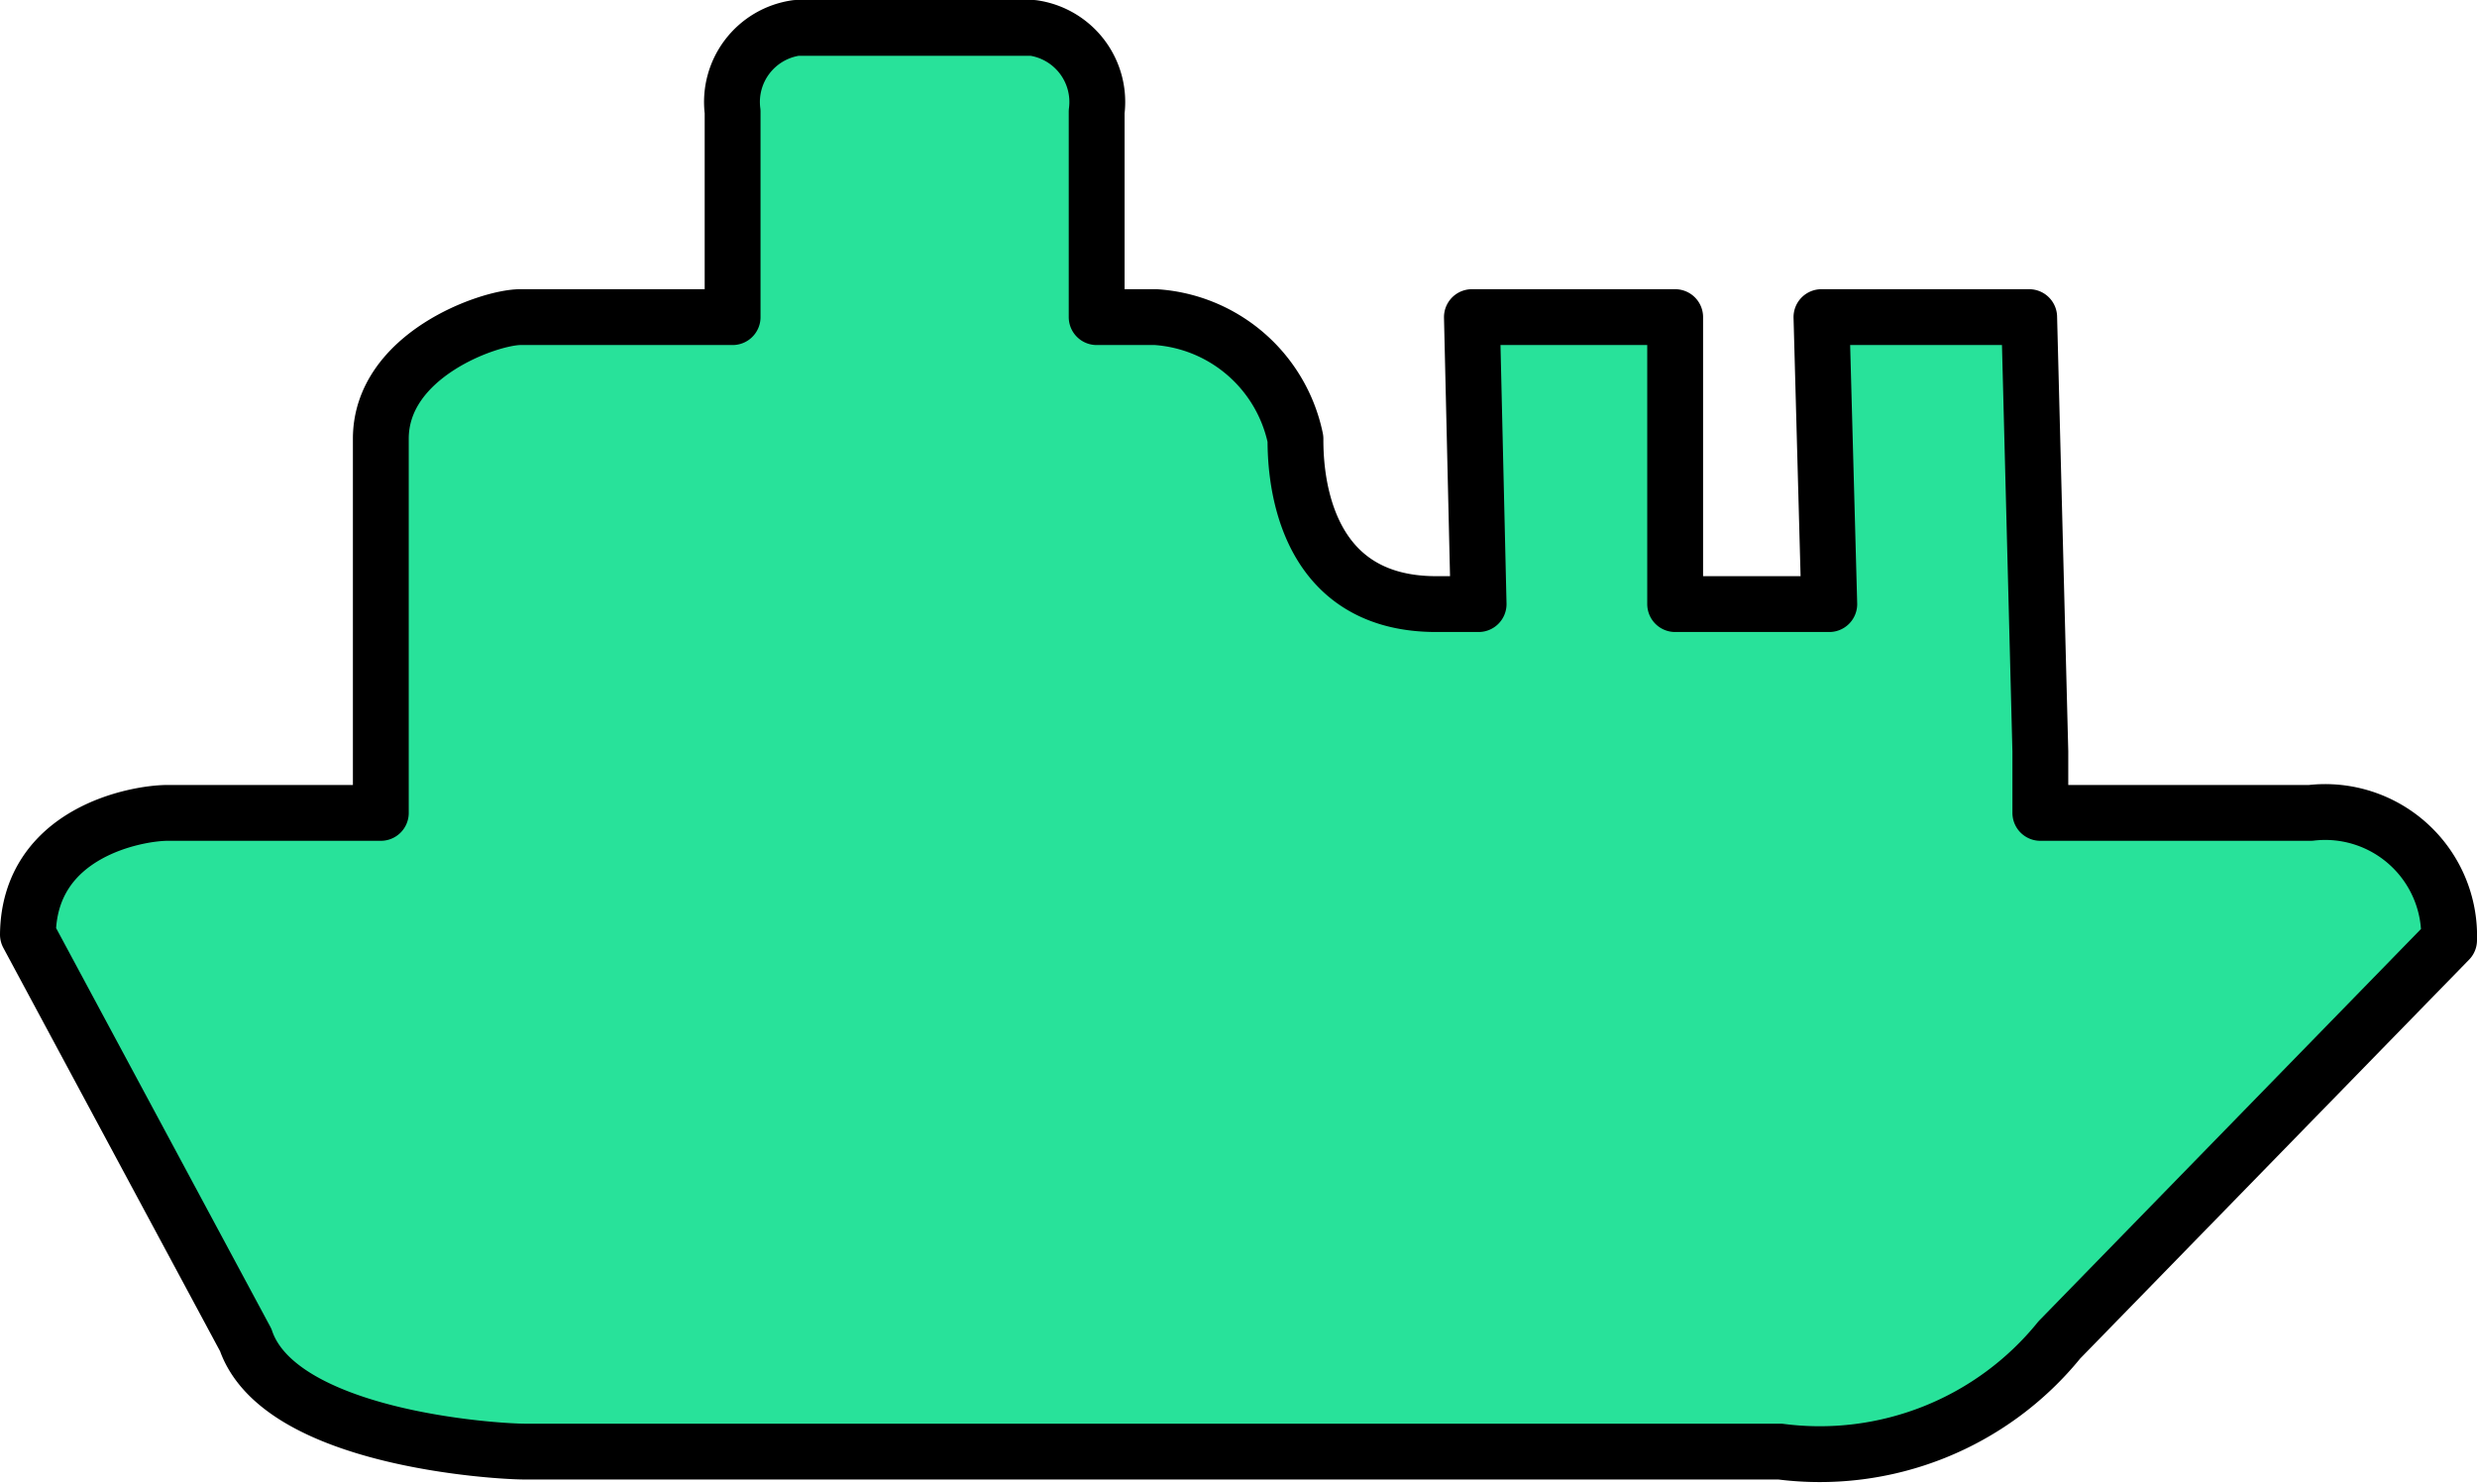 <svg xmlns="http://www.w3.org/2000/svg" viewBox="0 0 22.18 13.29"><defs><style>.cls-1{fill:#28e29a;fill-rule:evenodd;}.cls-2{fill:none;stroke:#000;stroke-linecap:round;stroke-linejoin:round;stroke-width:0.5px;}</style></defs><g id="图层_2" data-name="图层 2"><g id="图层_1-2" data-name="图层 1"><path class="cls-1" d="M20.69,7.28H18.27l0-.55h0l-.1-3.89H16.31l.07,2.57H15L15,2.84H13.18l.06,2.57h-.38c-1.25,0-1.26-1.25-1.26-1.48a1.37,1.37,0,0,0-1.25-1.09H9.82V1A.67.67,0,0,0,9.25.25H7.13A.67.67,0,0,0,6.56,1V2.84H4.66c-.28,0-1.25.34-1.25,1.09V7.28H1.5c-.27,0-1.24.17-1.25,1.09L2.2,12C2.5,12.88,4.43,13,4.7,13H15.94A2.76,2.76,0,0,0,18.44,12l3.49-3.58A1.11,1.11,0,0,0,20.69,7.28Z"/><path class="cls-2" d="M20.69,7.28H18.27l0-.55h0l-.1-3.89H16.31l.07,2.57H15L15,2.84H13.18l.06,2.57h-.38c-1.25,0-1.26-1.25-1.26-1.48a1.37,1.37,0,0,0-1.25-1.09H9.82V1A.67.67,0,0,0,9.25.25H7.13A.67.67,0,0,0,6.56,1V2.84H4.66c-.28,0-1.25.34-1.25,1.09V7.28H1.5c-.27,0-1.24.17-1.25,1.09L2.2,12C2.5,12.88,4.43,13,4.7,13H15.94A2.76,2.76,0,0,0,18.44,12l3.49-3.58A1.11,1.11,0,0,0,20.69,7.28Z"/></g></g></svg>